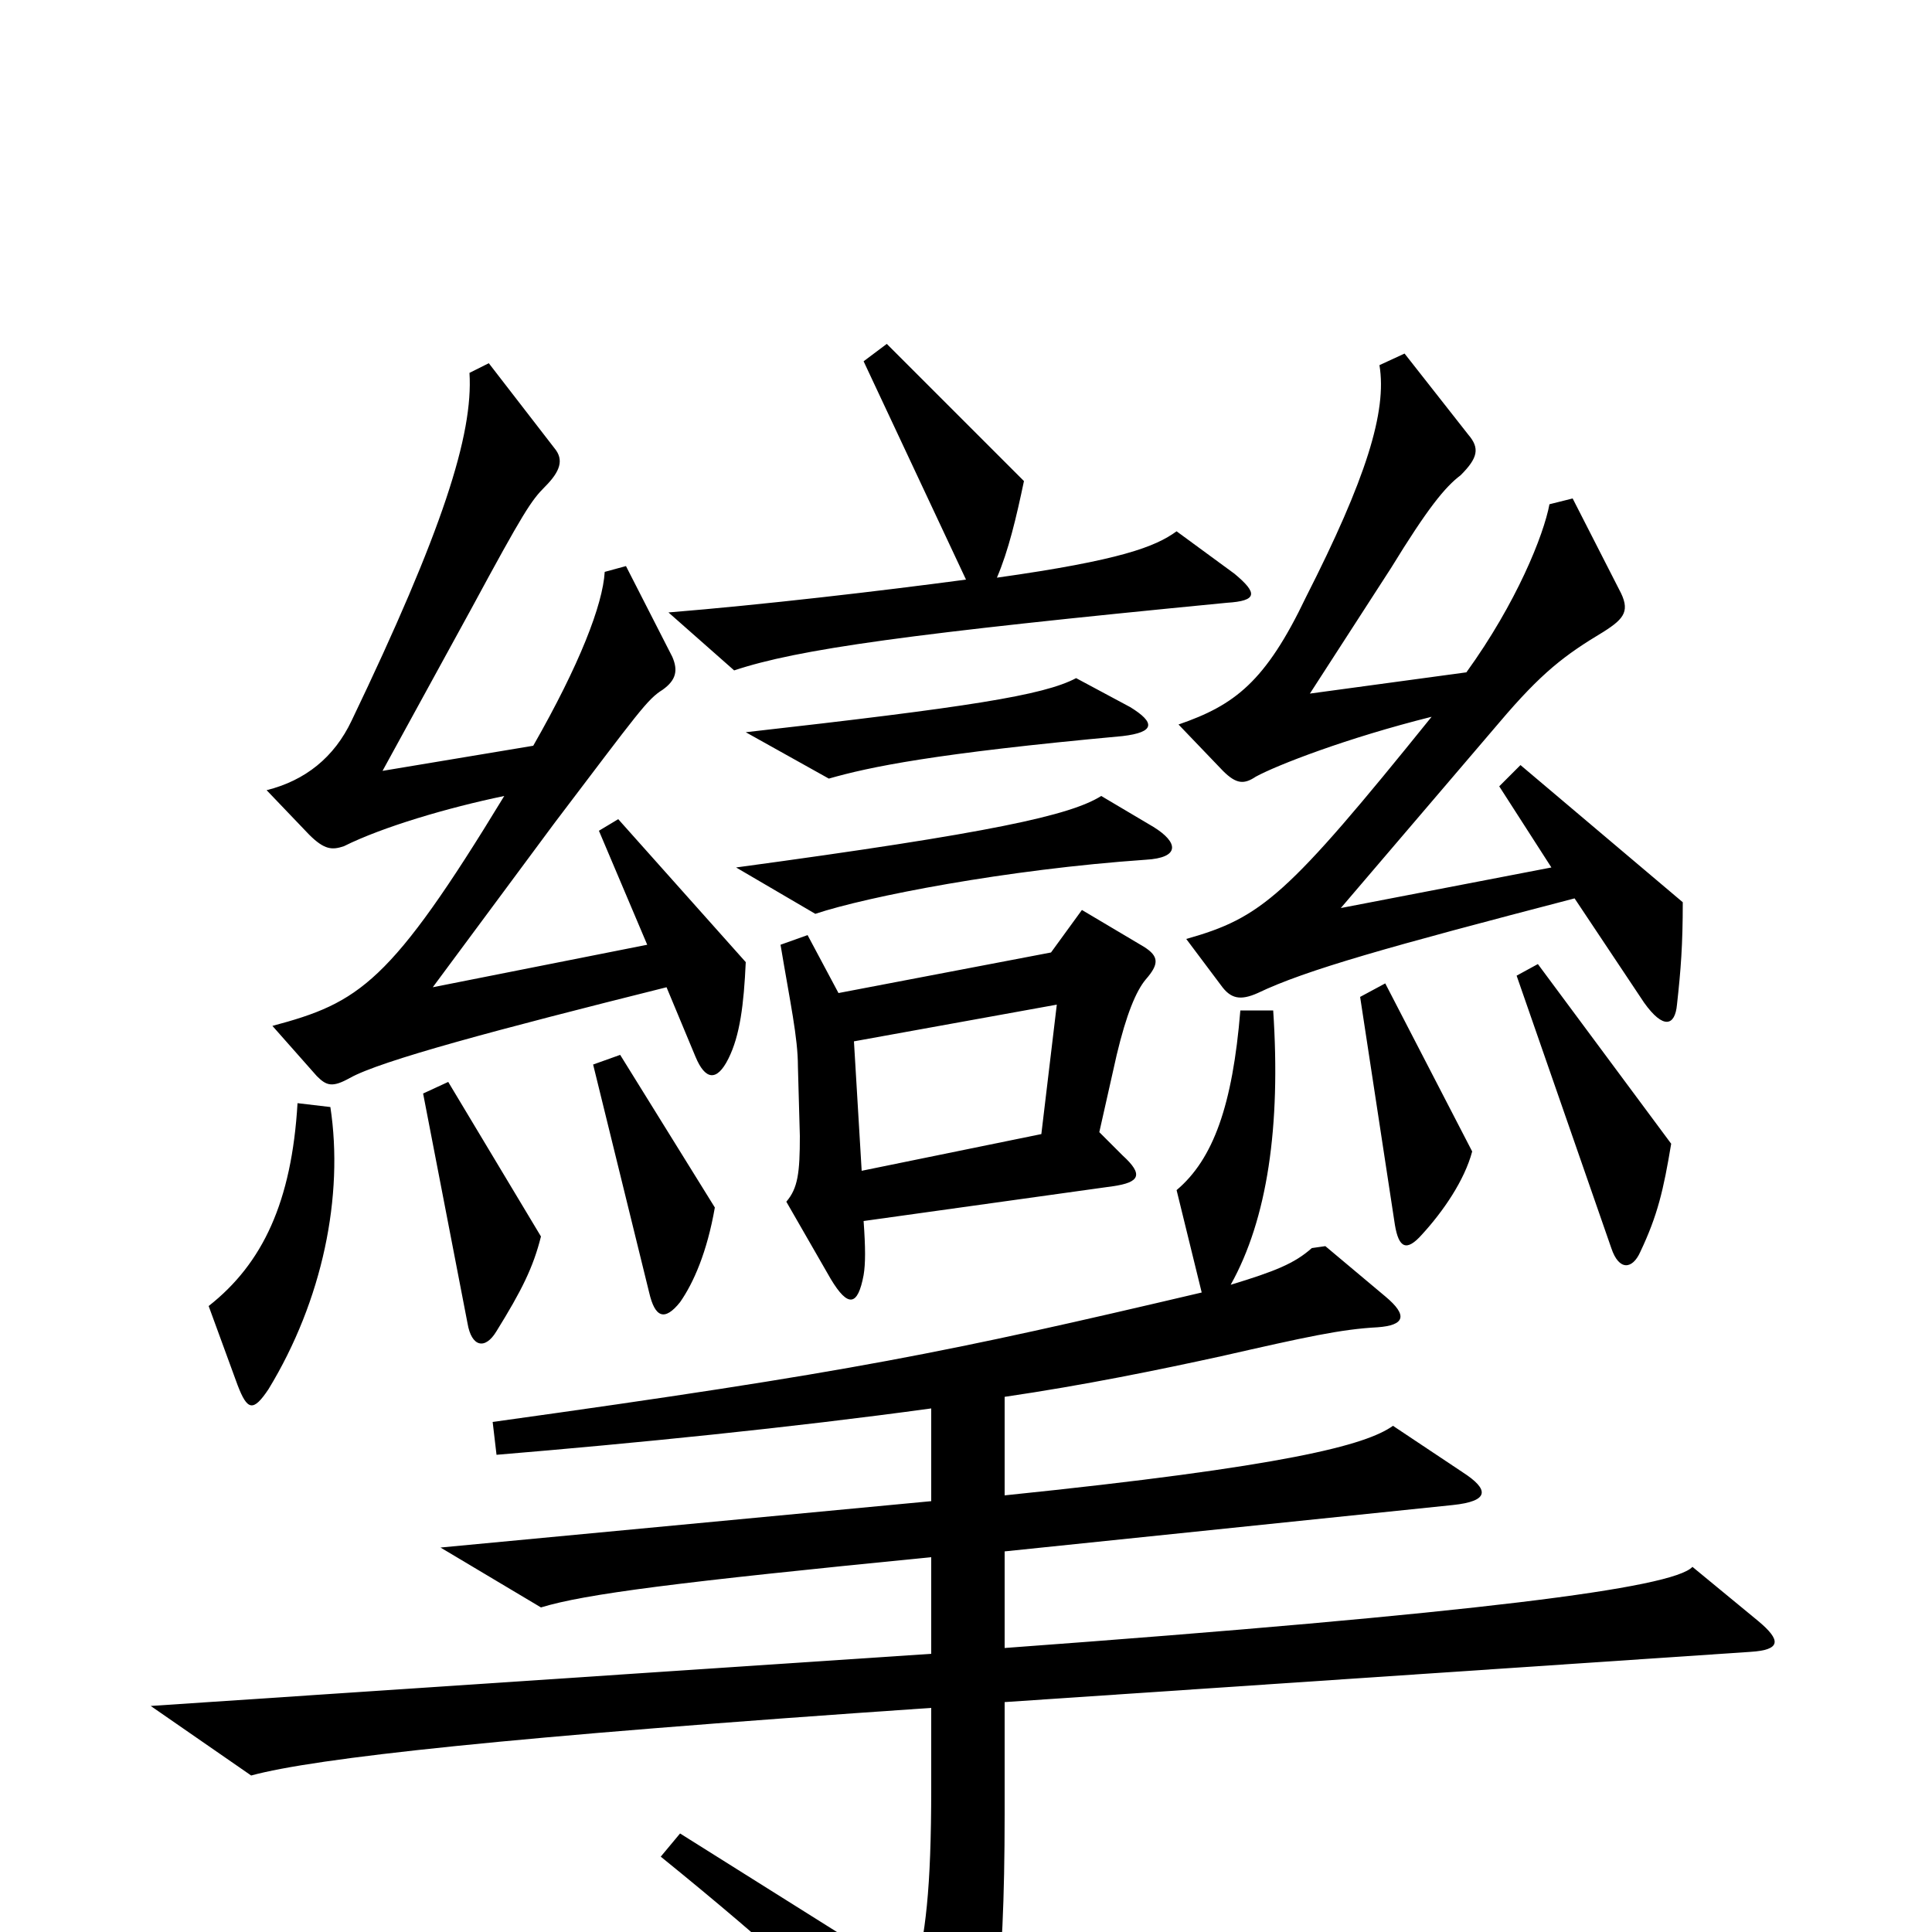 <svg xmlns="http://www.w3.org/2000/svg" viewBox="0 -1000 1000 1000">
	<path fill="#000000" d="M639 -703L609 -725C598 -717 580 -710 516 -701C522 -715 526 -732 530 -751L459 -822L447 -813L500 -700C455 -694 395 -687 346 -683L380 -653C413 -664 470 -672 635 -688C651 -689 651 -693 639 -703ZM871 -533L787 -604L776 -593L803 -551L694 -530L776 -626C798 -652 810 -661 830 -673C841 -680 844 -684 838 -695L814 -742L802 -739C799 -723 785 -688 759 -652L678 -641L720 -706C739 -737 748 -748 756 -754C765 -763 766 -768 760 -775L727 -817L714 -811C718 -787 707 -752 676 -691C655 -647 639 -635 610 -625L633 -601C640 -594 644 -594 650 -598C661 -604 697 -618 741 -629C666 -536 653 -525 614 -514L632 -490C637 -483 642 -482 651 -486C676 -498 719 -510 815 -535L851 -481C861 -467 867 -469 868 -480C870 -498 871 -511 871 -533ZM386 -502L320 -576L310 -570L335 -511L224 -489L287 -574C331 -632 335 -638 343 -643C350 -648 351 -653 348 -660L324 -707L313 -704C312 -687 300 -656 276 -614L198 -601L244 -685C271 -735 275 -741 282 -748C290 -756 292 -762 287 -768L253 -812L243 -807C245 -775 229 -725 182 -627C173 -608 158 -596 138 -591L160 -568C168 -560 172 -560 178 -562C198 -572 232 -582 261 -588C202 -491 186 -481 141 -469L164 -443C169 -438 172 -437 181 -442C197 -451 257 -467 345 -489L360 -453C365 -441 371 -440 377 -452C383 -464 385 -480 386 -502ZM585 -634L557 -649C540 -640 501 -634 386 -621L429 -597C450 -603 483 -610 581 -619C598 -621 598 -626 585 -634ZM597 -572L570 -588C554 -578 514 -569 381 -551L422 -527C449 -536 521 -550 593 -555C611 -556 610 -564 597 -572ZM593 -493C600 -501 600 -505 592 -510L560 -529L544 -507L434 -486L418 -516L404 -511C409 -481 413 -463 413 -448L414 -412C414 -393 413 -385 407 -378L430 -338C439 -323 444 -324 447 -340C448 -346 448 -354 447 -368L576 -386C590 -388 592 -392 581 -402L569 -414L578 -454C583 -475 588 -487 593 -493ZM865 -408L796 -501L785 -495L834 -354C838 -342 845 -343 849 -352C858 -371 861 -384 865 -408ZM762 -404L717 -491L704 -484L722 -366C724 -354 728 -352 736 -361C747 -373 758 -389 762 -404ZM370 -375L321 -454L307 -449L336 -331C339 -318 344 -316 352 -326C359 -336 366 -352 370 -375ZM280 -360L232 -440L219 -434L242 -315C244 -303 251 -301 257 -311C270 -332 276 -344 280 -360ZM171 -427L154 -429C151 -378 136 -346 108 -324L123 -283C128 -270 131 -269 139 -281C167 -327 178 -381 171 -427ZM910 -161L876 -189C866 -178 765 -165 520 -147V-197L752 -221C771 -223 771 -229 757 -238L721 -262C707 -252 666 -241 520 -226V-277C561 -283 600 -291 632 -298C676 -308 694 -312 713 -313C727 -314 729 -319 717 -329L686 -355L679 -354C670 -346 660 -342 637 -335C656 -369 663 -417 659 -477H642C638 -428 628 -400 609 -384L622 -331C490 -300 442 -290 255 -264L257 -247C329 -253 409 -261 482 -271V-223L228 -199L280 -168C303 -175 350 -181 482 -194V-144L78 -117L130 -81C163 -90 262 -101 482 -116V-75C482 -21 479 1 473 25L352 -51L342 -39C400 8 441 45 483 91C492 101 496 101 501 91C514 66 520 28 520 -61V-119L906 -145C922 -146 922 -151 910 -161ZM547 -480L539 -413L446 -394L442 -461Z"/>
</svg>